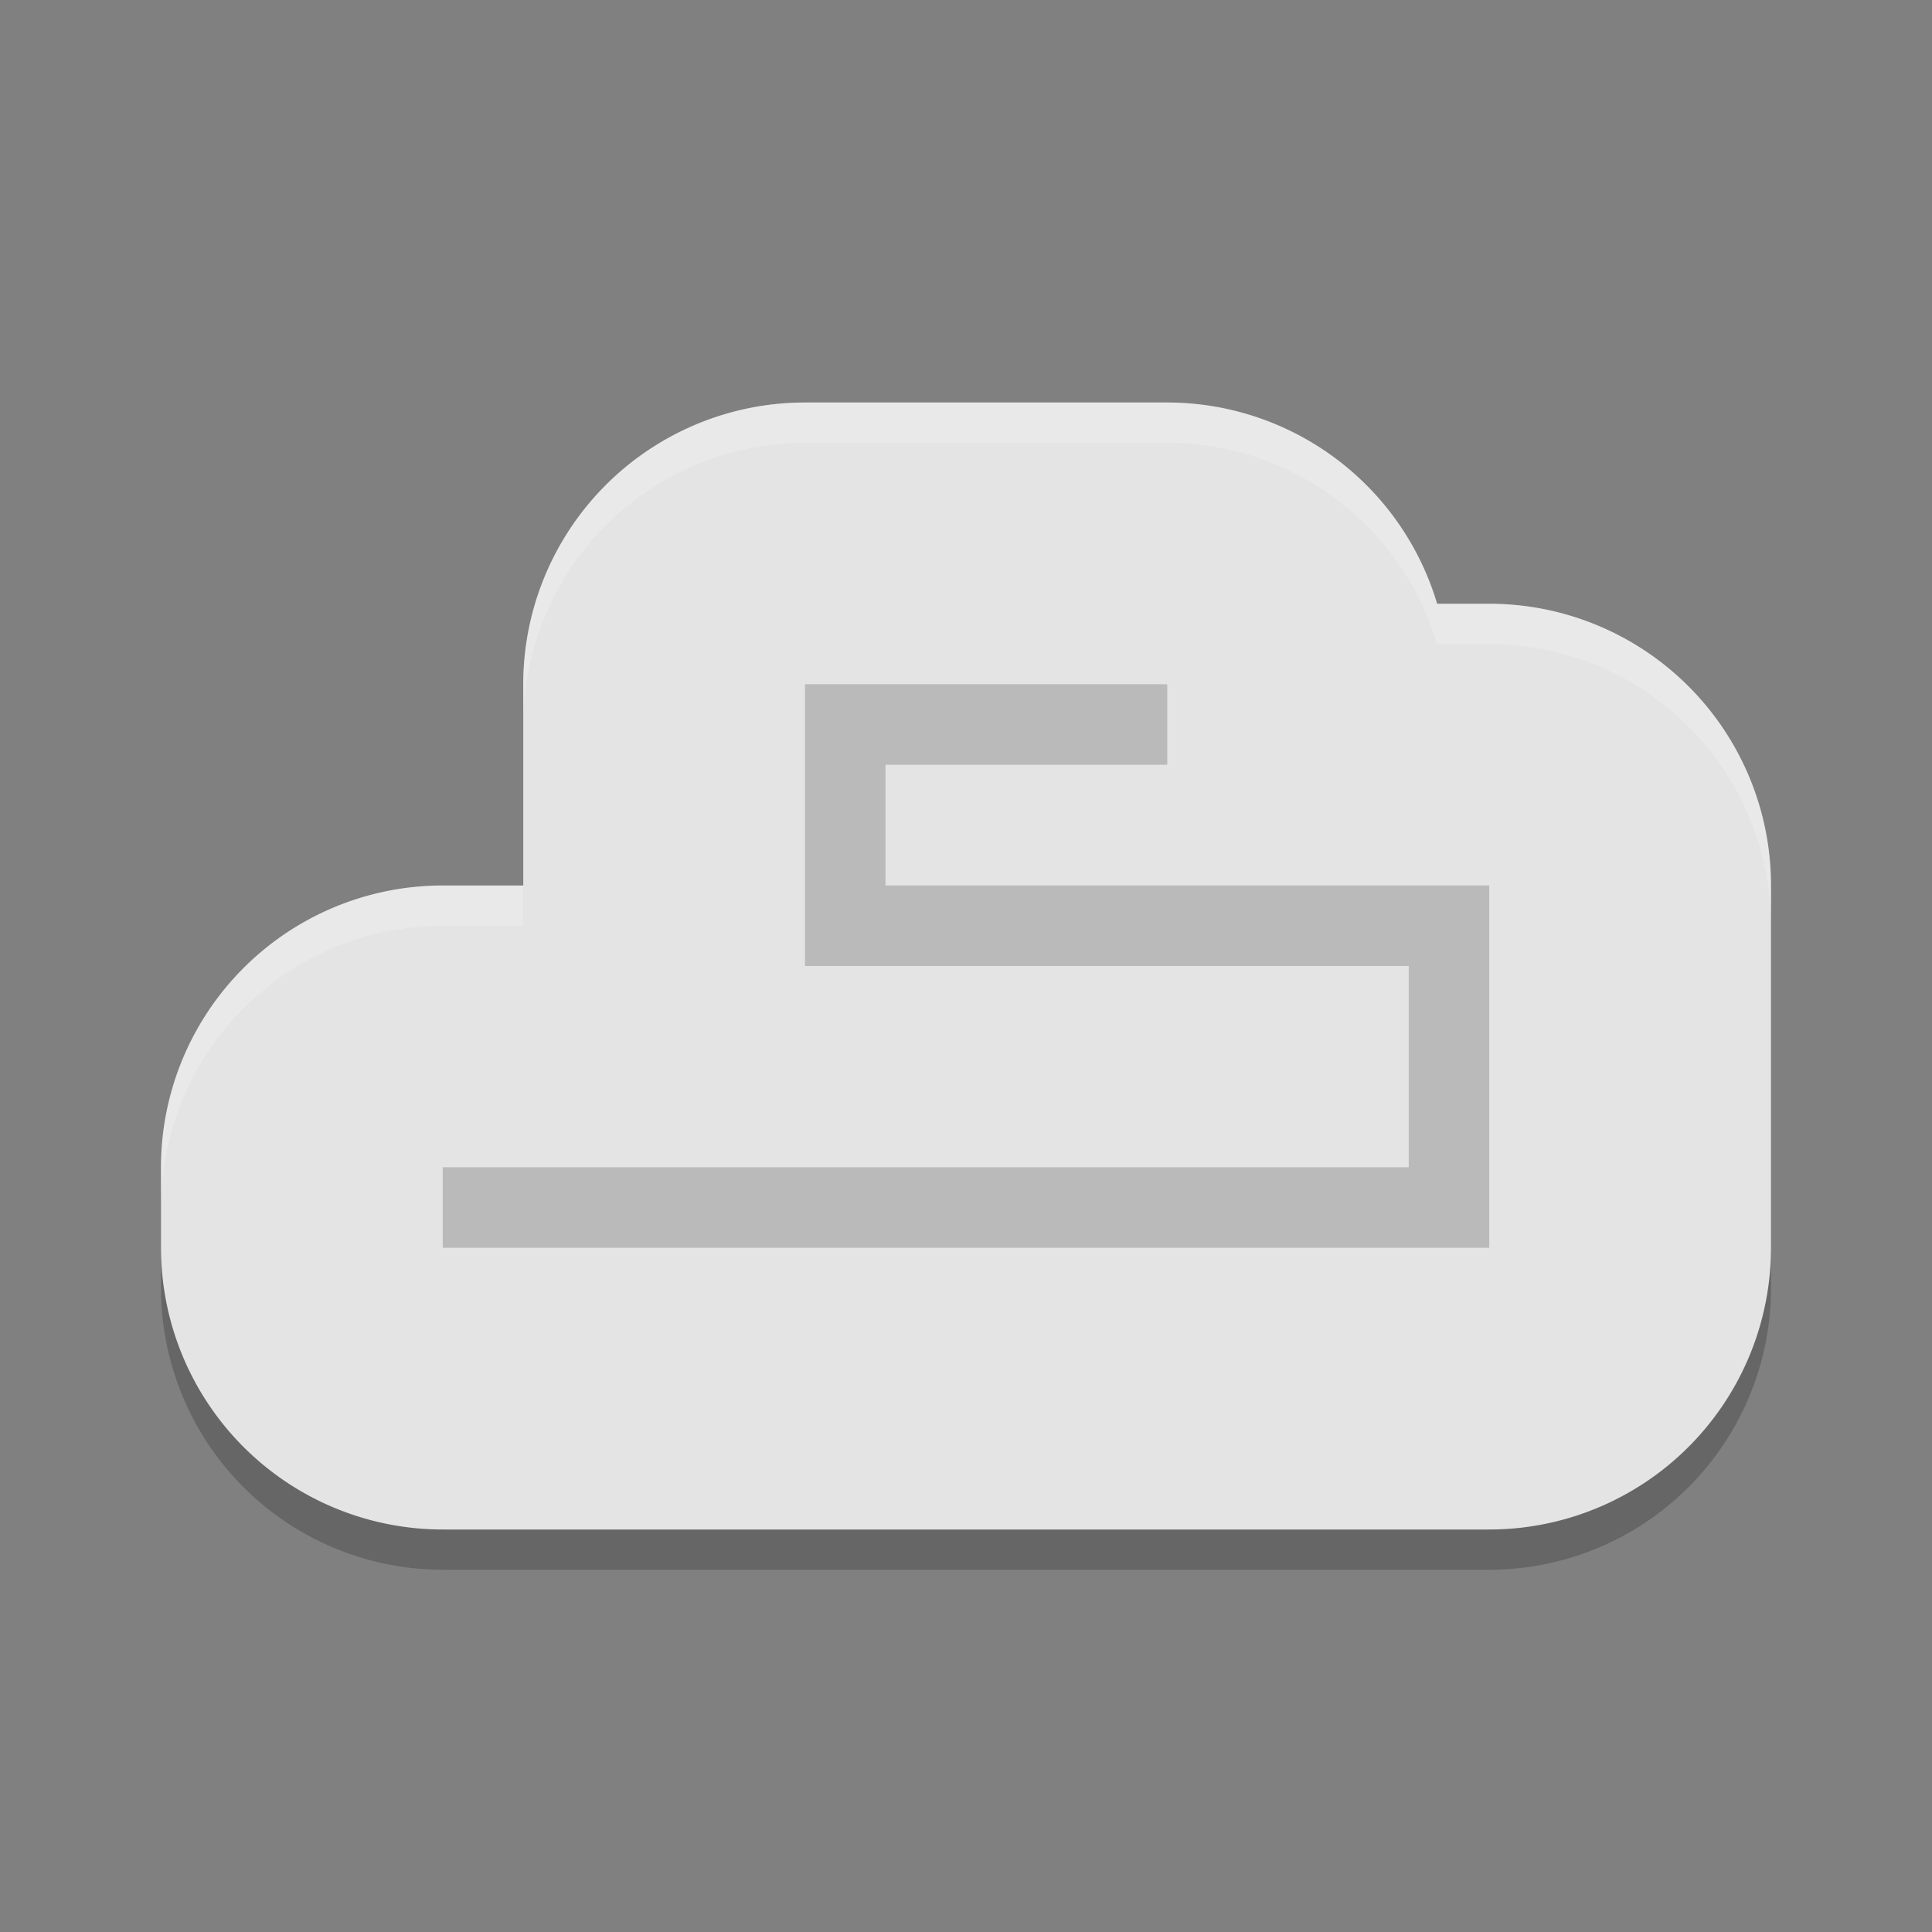 <svg xmlns="http://www.w3.org/2000/svg" width="48" height="48" version="1">
 <rect width="100%" height="100%" fill="#808080" stroke="none"/>
 <path style="opacity:0.2" d="m 20,11 a 7.001,7.001 0 0 0 -7,7 v 5 h -2 a 7.001,7.001 0 0 0 -7,7 v 2 a 7.001,7.001 0 0 0 7,7 h 26 a 7.001,7.001 0 0 0 7,-7 V 23 A 7.001,7.001 0 0 0 37,16 H 35.705 A 7.001,7.001 0 0 0 29,11 Z"/>
 <path style="fill:#e4e4e4" d="m 20,10 a 7.001,7.001 0 0 0 -7,7 v 5 h -2 a 7.001,7.001 0 0 0 -7,7 v 2 a 7.001,7.001 0 0 0 7,7 h 26 a 7.001,7.001 0 0 0 7,-7 V 22 A 7.001,7.001 0 0 0 37,15 H 35.705 A 7.001,7.001 0 0 0 29,10 Z"/>
 <path style="fill:#bababa" d="m 20,17 v 7 h 15 v 5 H 11 v 2 H 37 V 22 H 22 v -3 h 7 v -2 z"/>
 <path style="opacity:0.2;fill:#ffffff" d="M 20 10 A 7.001 7.001 0 0 0 13 17 L 13 18 A 7.001 7.001 0 0 1 20 11 L 29 11 A 7.001 7.001 0 0 1 35.705 16 L 37 16 A 7.001 7.001 0 0 1 44 23 L 44 22 A 7.001 7.001 0 0 0 37 15 L 35.705 15 A 7.001 7.001 0 0 0 29 10 L 20 10 z M 11 22 A 7.001 7.001 0 0 0 4 29 L 4 30 A 7.001 7.001 0 0 1 11 23 L 13 23 L 13 22 L 11 22 z"/>
</svg>
